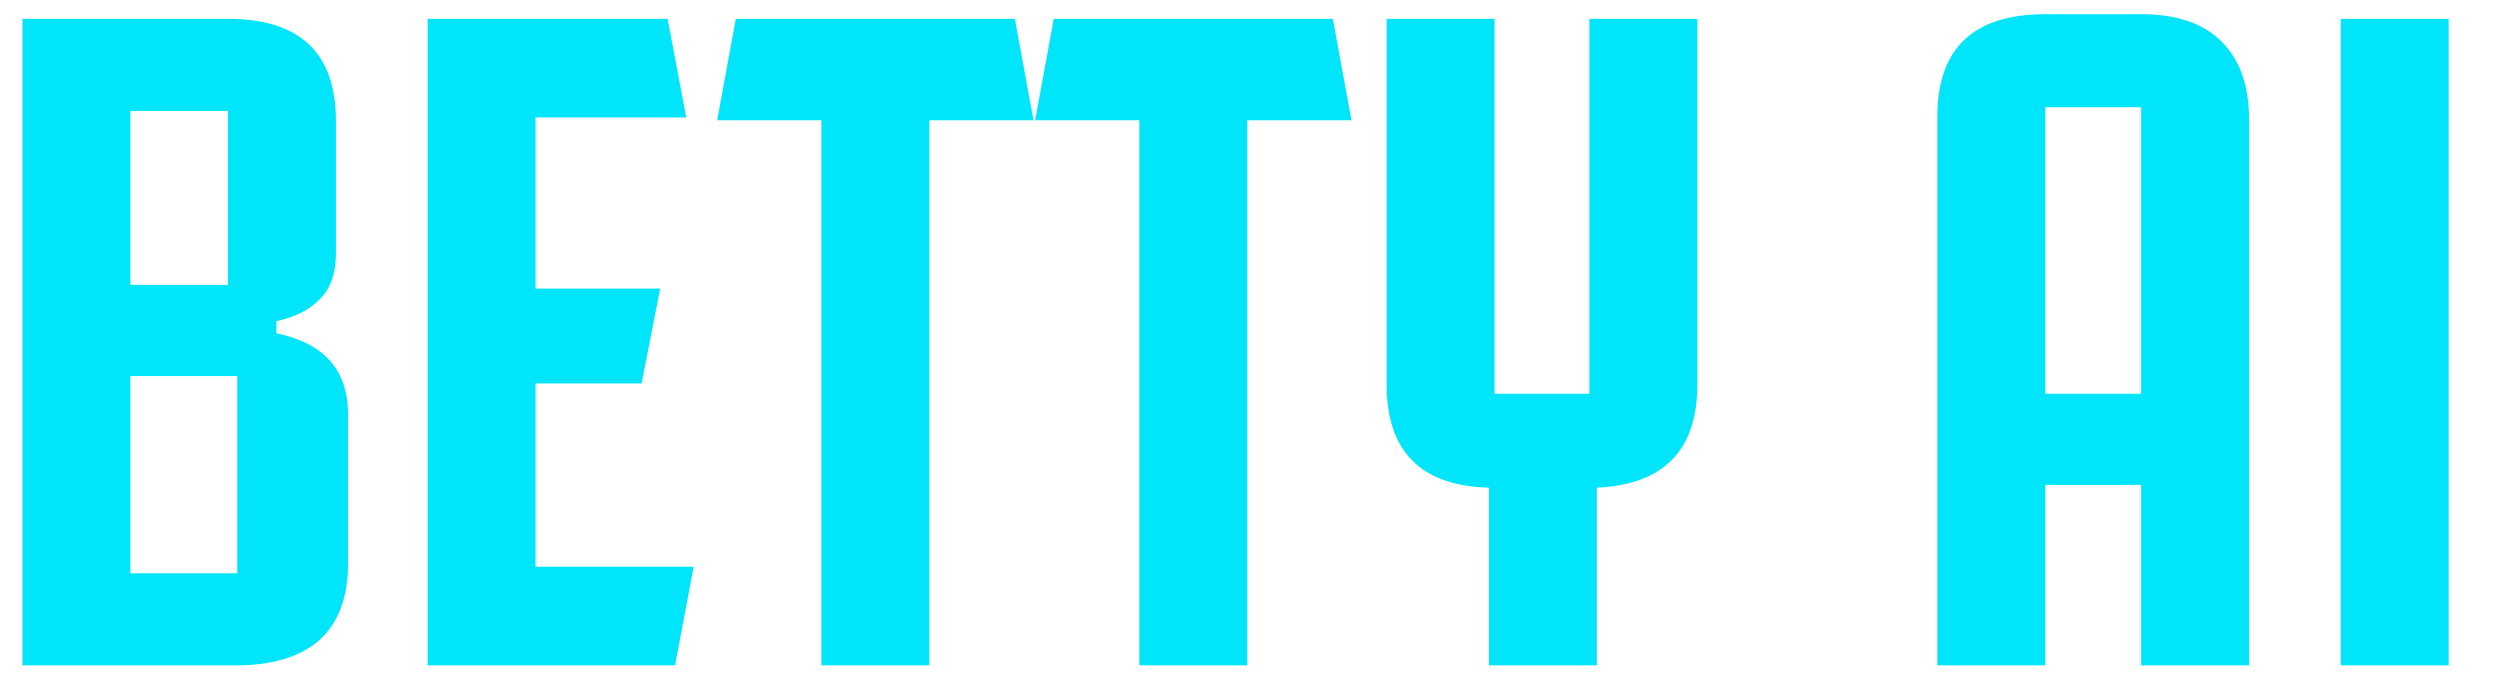<svg width="43" height="12" viewBox="0 0 43 12" fill="none" xmlns="http://www.w3.org/2000/svg">
<path d="M4.754 5.732C5.575 5.903 5.986 6.367 5.986 7.124V9.7C5.986 10.277 5.821 10.714 5.49 11.012C5.159 11.3 4.685 11.444 4.066 11.444H0.386V0.324H3.922C5.159 0.324 5.778 0.911 5.778 2.084V4.356C5.778 4.698 5.687 4.959 5.506 5.14C5.335 5.322 5.085 5.45 4.754 5.524V5.732ZM3.922 1.908H2.242V4.9H3.922V1.908ZM2.242 9.86H4.082V6.468H2.242V9.86ZM11.803 2.02H9.211V4.964H11.355L11.035 6.596H9.211V9.748H11.931L11.611 11.444H7.355V0.324H11.483L11.803 2.02ZM17.456 0.324L17.776 2.068H15.984V11.444H14.128V2.068H12.336L12.656 0.324H17.456ZM22.925 0.324L23.245 2.068H21.453V11.444H19.597V2.068H17.805L18.125 0.324H22.925ZM29.194 0.324V6.612C29.194 7.743 28.618 8.335 27.466 8.388V11.444H25.61V8.388C24.436 8.356 23.85 7.764 23.85 6.612V0.324H25.706V6.772H27.338V0.324H29.194ZM36.827 0.244C37.435 0.244 37.894 0.399 38.203 0.708C38.523 1.018 38.683 1.466 38.683 2.052V11.444H36.827V8.34H35.179V11.444H33.323V2.004C33.323 0.831 33.942 0.244 35.179 0.244H36.827ZM35.179 6.772H36.827V1.844H35.179V6.772ZM42.117 11.444H40.261V0.324H42.117V11.444Z" fill="#00E5F9"/>
</svg>
